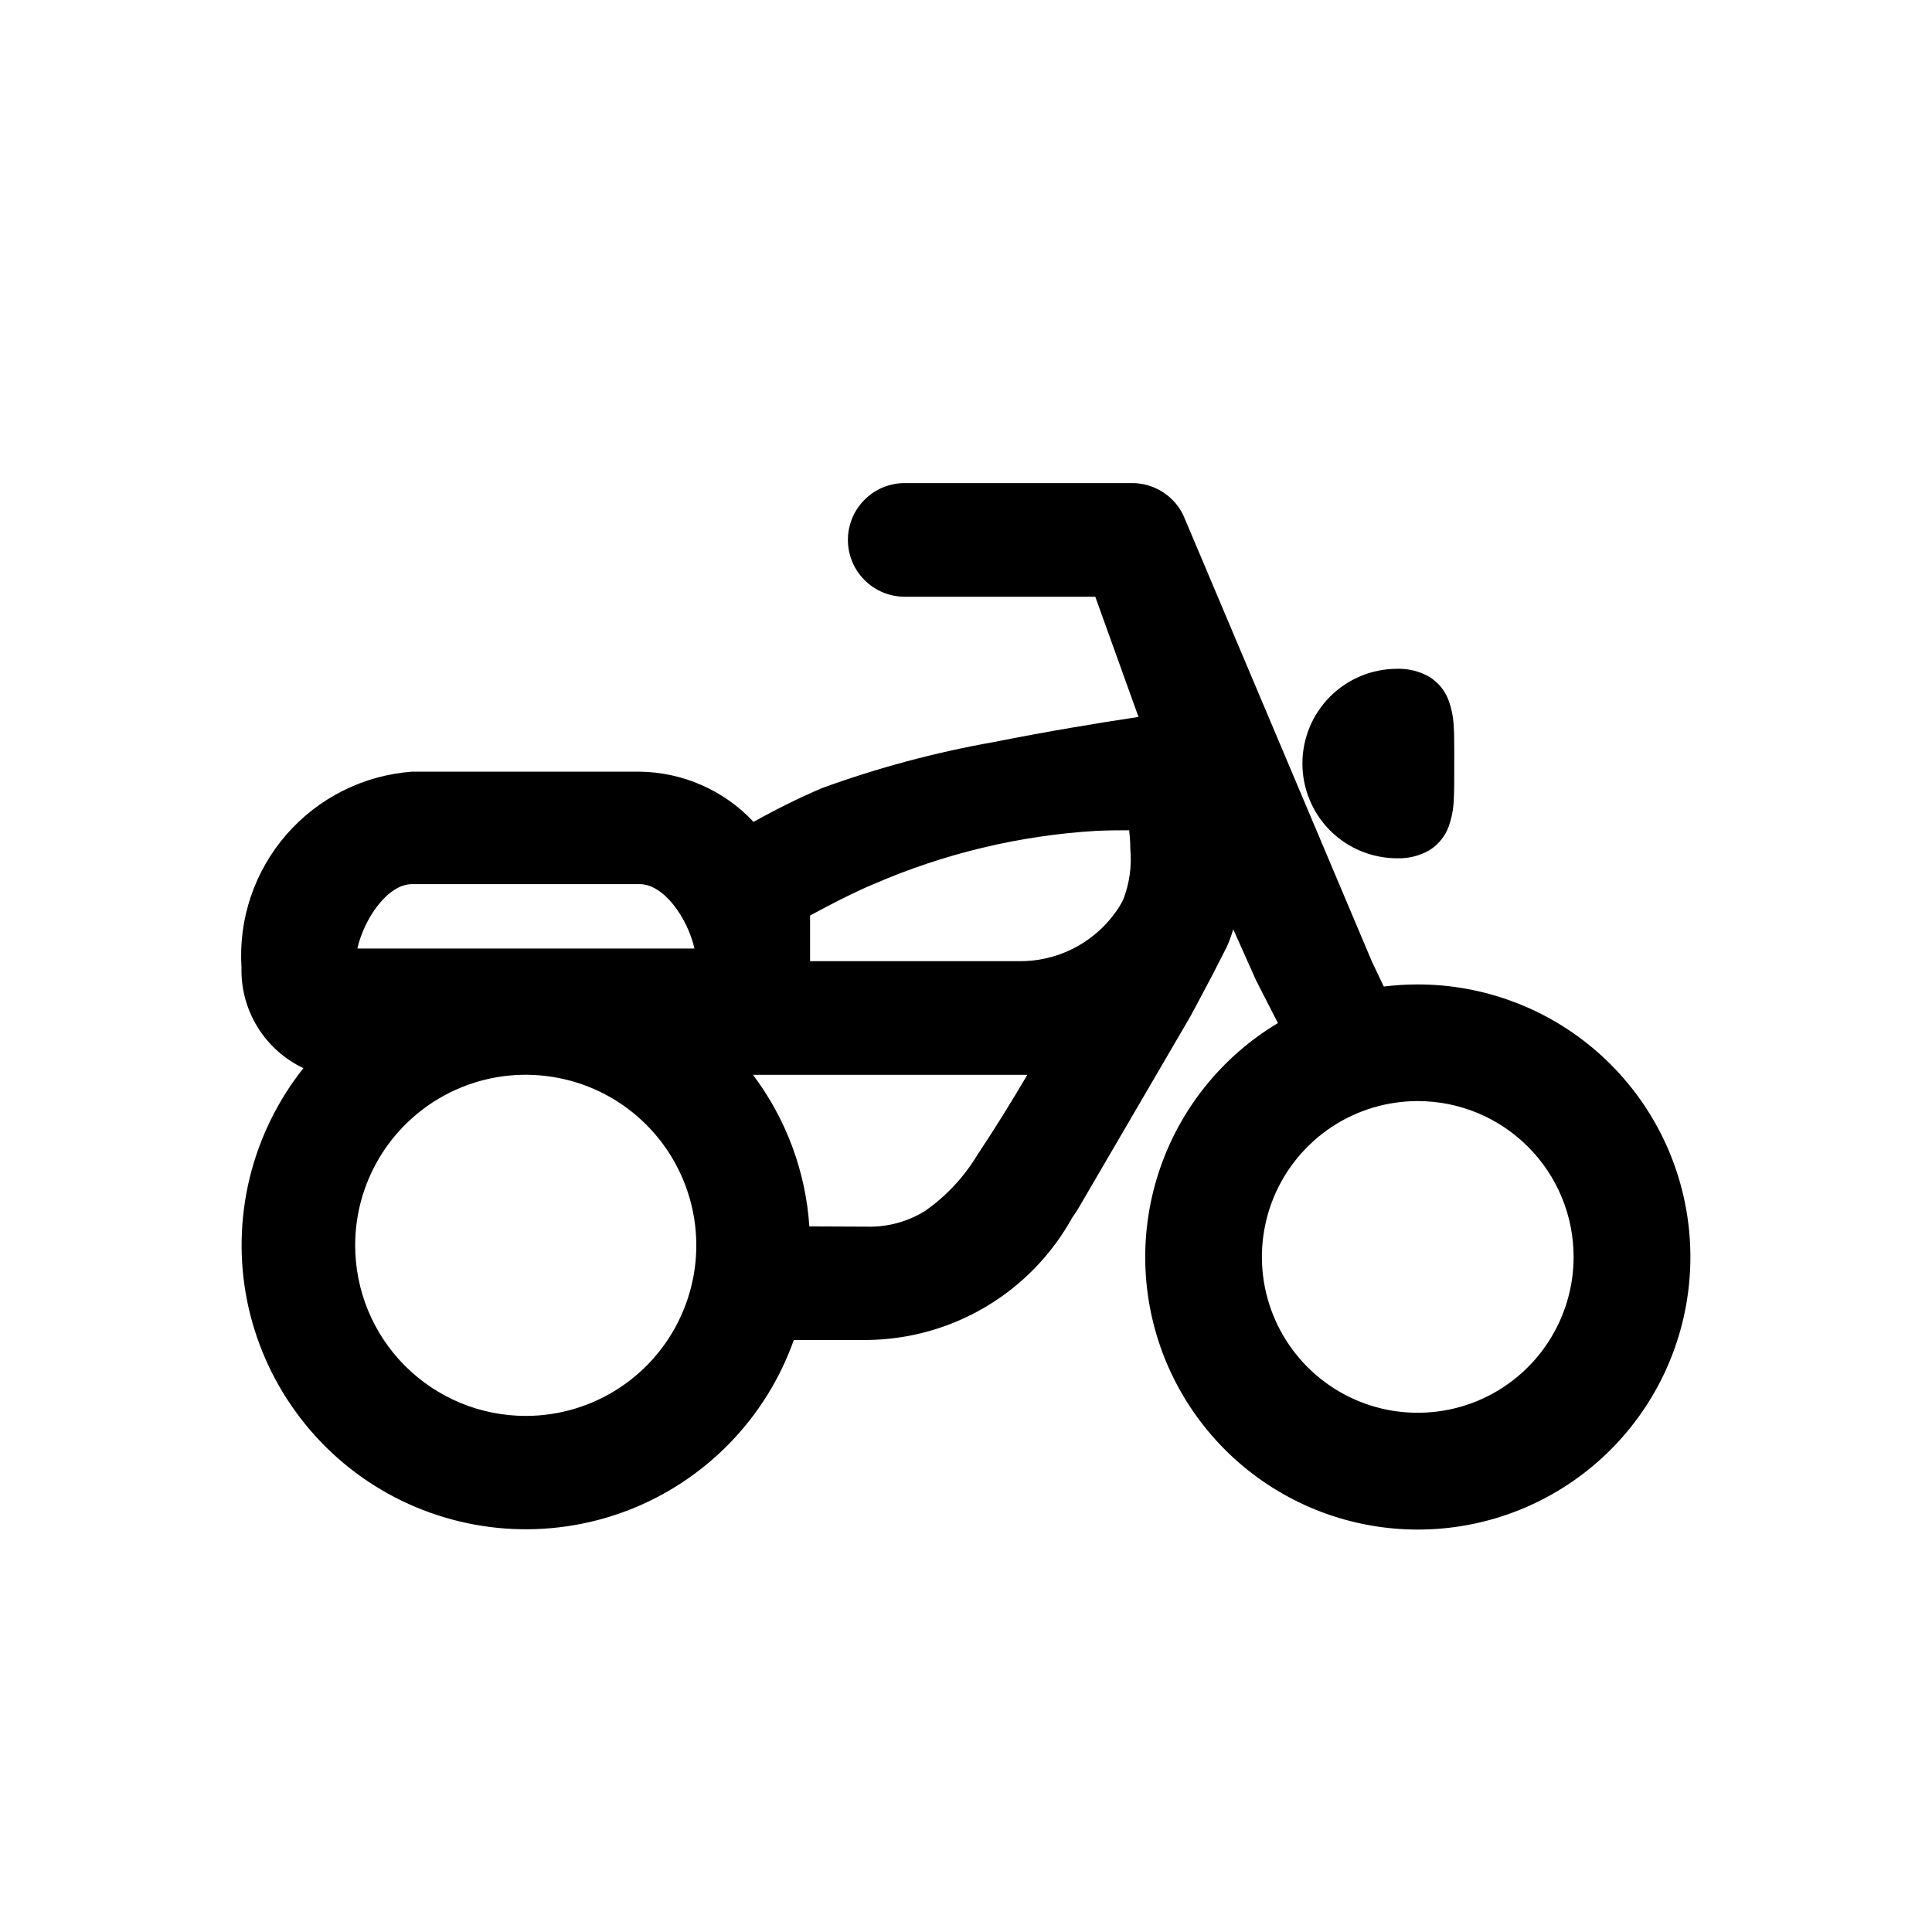 <svg xmlns="http://www.w3.org/2000/svg" width="24" height="24" viewBox="0 0 24 24" fill="none">
    <g clip-path="url(#clip0_2455_2659)">
        <path fill-rule="evenodd" clip-rule="evenodd"
            d="M13.318 15.129L13.385 15.029L14.787 12.627C14.787 12.627 14.983 12.262 15.053 12.127L15.173 11.893L15.205 11.83L15.213 11.814L15.241 11.759C15.272 11.689 15.298 11.617 15.32 11.544L15.605 12.182L15.875 12.709C15.172 13.129 14.645 13.791 14.392 14.57C14.139 15.349 14.177 16.194 14.499 16.947C14.822 17.7 15.406 18.311 16.144 18.666C16.882 19.021 17.724 19.097 18.514 18.879C19.304 18.661 19.988 18.164 20.439 17.48C20.89 16.796 21.078 15.972 20.968 15.16C20.858 14.348 20.457 13.604 19.84 13.065C19.223 12.526 18.432 12.229 17.613 12.229C17.471 12.229 17.33 12.238 17.19 12.255L17.042 11.944L14.724 6.458C14.715 6.435 14.694 6.389 14.694 6.389C14.635 6.272 14.545 6.174 14.434 6.106C14.322 6.037 14.194 6.001 14.064 6.001H11.239C11.052 6.001 10.872 6.075 10.74 6.208C10.607 6.34 10.533 6.52 10.533 6.707C10.533 6.894 10.607 7.074 10.74 7.206C10.872 7.339 11.052 7.413 11.239 7.413H13.606L14.143 8.906C13.65 8.98 13.003 9.087 12.35 9.217C11.62 9.346 10.902 9.538 10.206 9.792C9.917 9.916 9.635 10.056 9.361 10.21C9.179 10.015 8.96 9.86 8.716 9.753C8.472 9.645 8.209 9.589 7.943 9.586H5.119C4.516 9.63 3.956 9.911 3.559 10.366C3.162 10.822 2.961 11.415 3 12.018C2.993 12.279 3.062 12.536 3.199 12.758C3.335 12.98 3.533 13.157 3.769 13.269C3.45 13.671 3.222 14.137 3.101 14.635C2.98 15.134 2.969 15.653 3.069 16.156C3.17 16.659 3.378 17.134 3.681 17.548C3.983 17.963 4.372 18.306 4.821 18.555C5.269 18.803 5.767 18.951 6.278 18.988C6.79 19.025 7.303 18.95 7.783 18.769C8.263 18.587 8.697 18.303 9.056 17.936C9.415 17.57 9.689 17.13 9.861 16.646H10.768C11.289 16.641 11.8 16.499 12.248 16.232C12.696 15.966 13.065 15.585 13.318 15.129ZM9.354 13.352C9.765 13.898 10.009 14.553 10.054 15.235L10.767 15.238C11.02 15.245 11.269 15.179 11.485 15.047C11.751 14.863 11.974 14.624 12.141 14.347C12.35 14.034 12.562 13.692 12.762 13.352H9.354ZM14.027 10.314C14.034 10.378 14.041 10.455 14.041 10.543C14.061 10.759 14.031 10.976 13.952 11.178C13.923 11.235 13.89 11.289 13.852 11.34C13.715 11.529 13.534 11.682 13.325 11.787C13.116 11.891 12.885 11.944 12.652 11.94H10.063V11.373L10.263 11.266C10.45 11.168 10.677 11.055 10.857 10.981C11.728 10.603 12.659 10.38 13.607 10.322C13.765 10.314 13.914 10.314 14.027 10.314ZM7.947 10.983C8.246 10.983 8.54 11.402 8.627 11.783H4.439C4.526 11.404 4.819 10.983 5.119 10.983H7.947ZM7.708 17.232C7.36 17.465 6.95 17.589 6.531 17.589C5.969 17.589 5.43 17.366 5.032 16.968C4.635 16.571 4.412 16.032 4.412 15.47C4.412 15.051 4.536 14.641 4.769 14.293C5.002 13.944 5.333 13.673 5.72 13.512C6.107 13.352 6.533 13.31 6.944 13.392C7.355 13.473 7.733 13.675 8.029 13.972C8.325 14.268 8.527 14.646 8.609 15.057C8.691 15.468 8.649 15.894 8.488 16.281C8.328 16.668 8.057 16.999 7.708 17.232ZM19.221 16.69C19.434 16.371 19.548 15.997 19.548 15.614C19.548 15.36 19.498 15.108 19.401 14.873C19.303 14.638 19.161 14.425 18.981 14.245C18.801 14.065 18.588 13.922 18.353 13.825C18.118 13.728 17.866 13.678 17.612 13.678C17.229 13.678 16.855 13.791 16.536 14.004C16.218 14.217 15.97 14.519 15.823 14.873C15.677 15.227 15.638 15.616 15.713 15.992C15.788 16.367 15.972 16.712 16.243 16.983C16.514 17.254 16.858 17.438 17.234 17.513C17.61 17.587 17.999 17.549 18.353 17.403C18.706 17.256 19.009 17.008 19.221 16.69Z"
            fill="currentColor" />
        <path
            d="M18.065 9.481C18.065 9.467 18.065 9.453 18.065 9.44C18.065 9.413 18.066 9.388 18.065 9.366V9.361C18.065 9.349 18.065 9.336 18.065 9.324C18.065 9.223 18.065 9.121 18.059 9.026C18.054 8.913 18.032 8.801 17.993 8.695C17.948 8.576 17.864 8.475 17.756 8.408C17.634 8.338 17.496 8.304 17.356 8.308C17.044 8.308 16.744 8.432 16.523 8.653C16.303 8.873 16.179 9.173 16.179 9.485C16.179 9.797 16.303 10.097 16.523 10.317C16.744 10.538 17.044 10.662 17.356 10.662C17.496 10.666 17.634 10.632 17.756 10.562C17.864 10.495 17.948 10.394 17.993 10.275C18.032 10.169 18.054 10.057 18.059 9.944C18.065 9.837 18.065 9.72 18.065 9.609V9.481Z"
            fill="currentColor" />
    </g>
    <defs>
        <clipPath id="clip0_2455_2659">
            <rect width="24" height="24" fill="white" />
        </clipPath>
    </defs>
</svg>